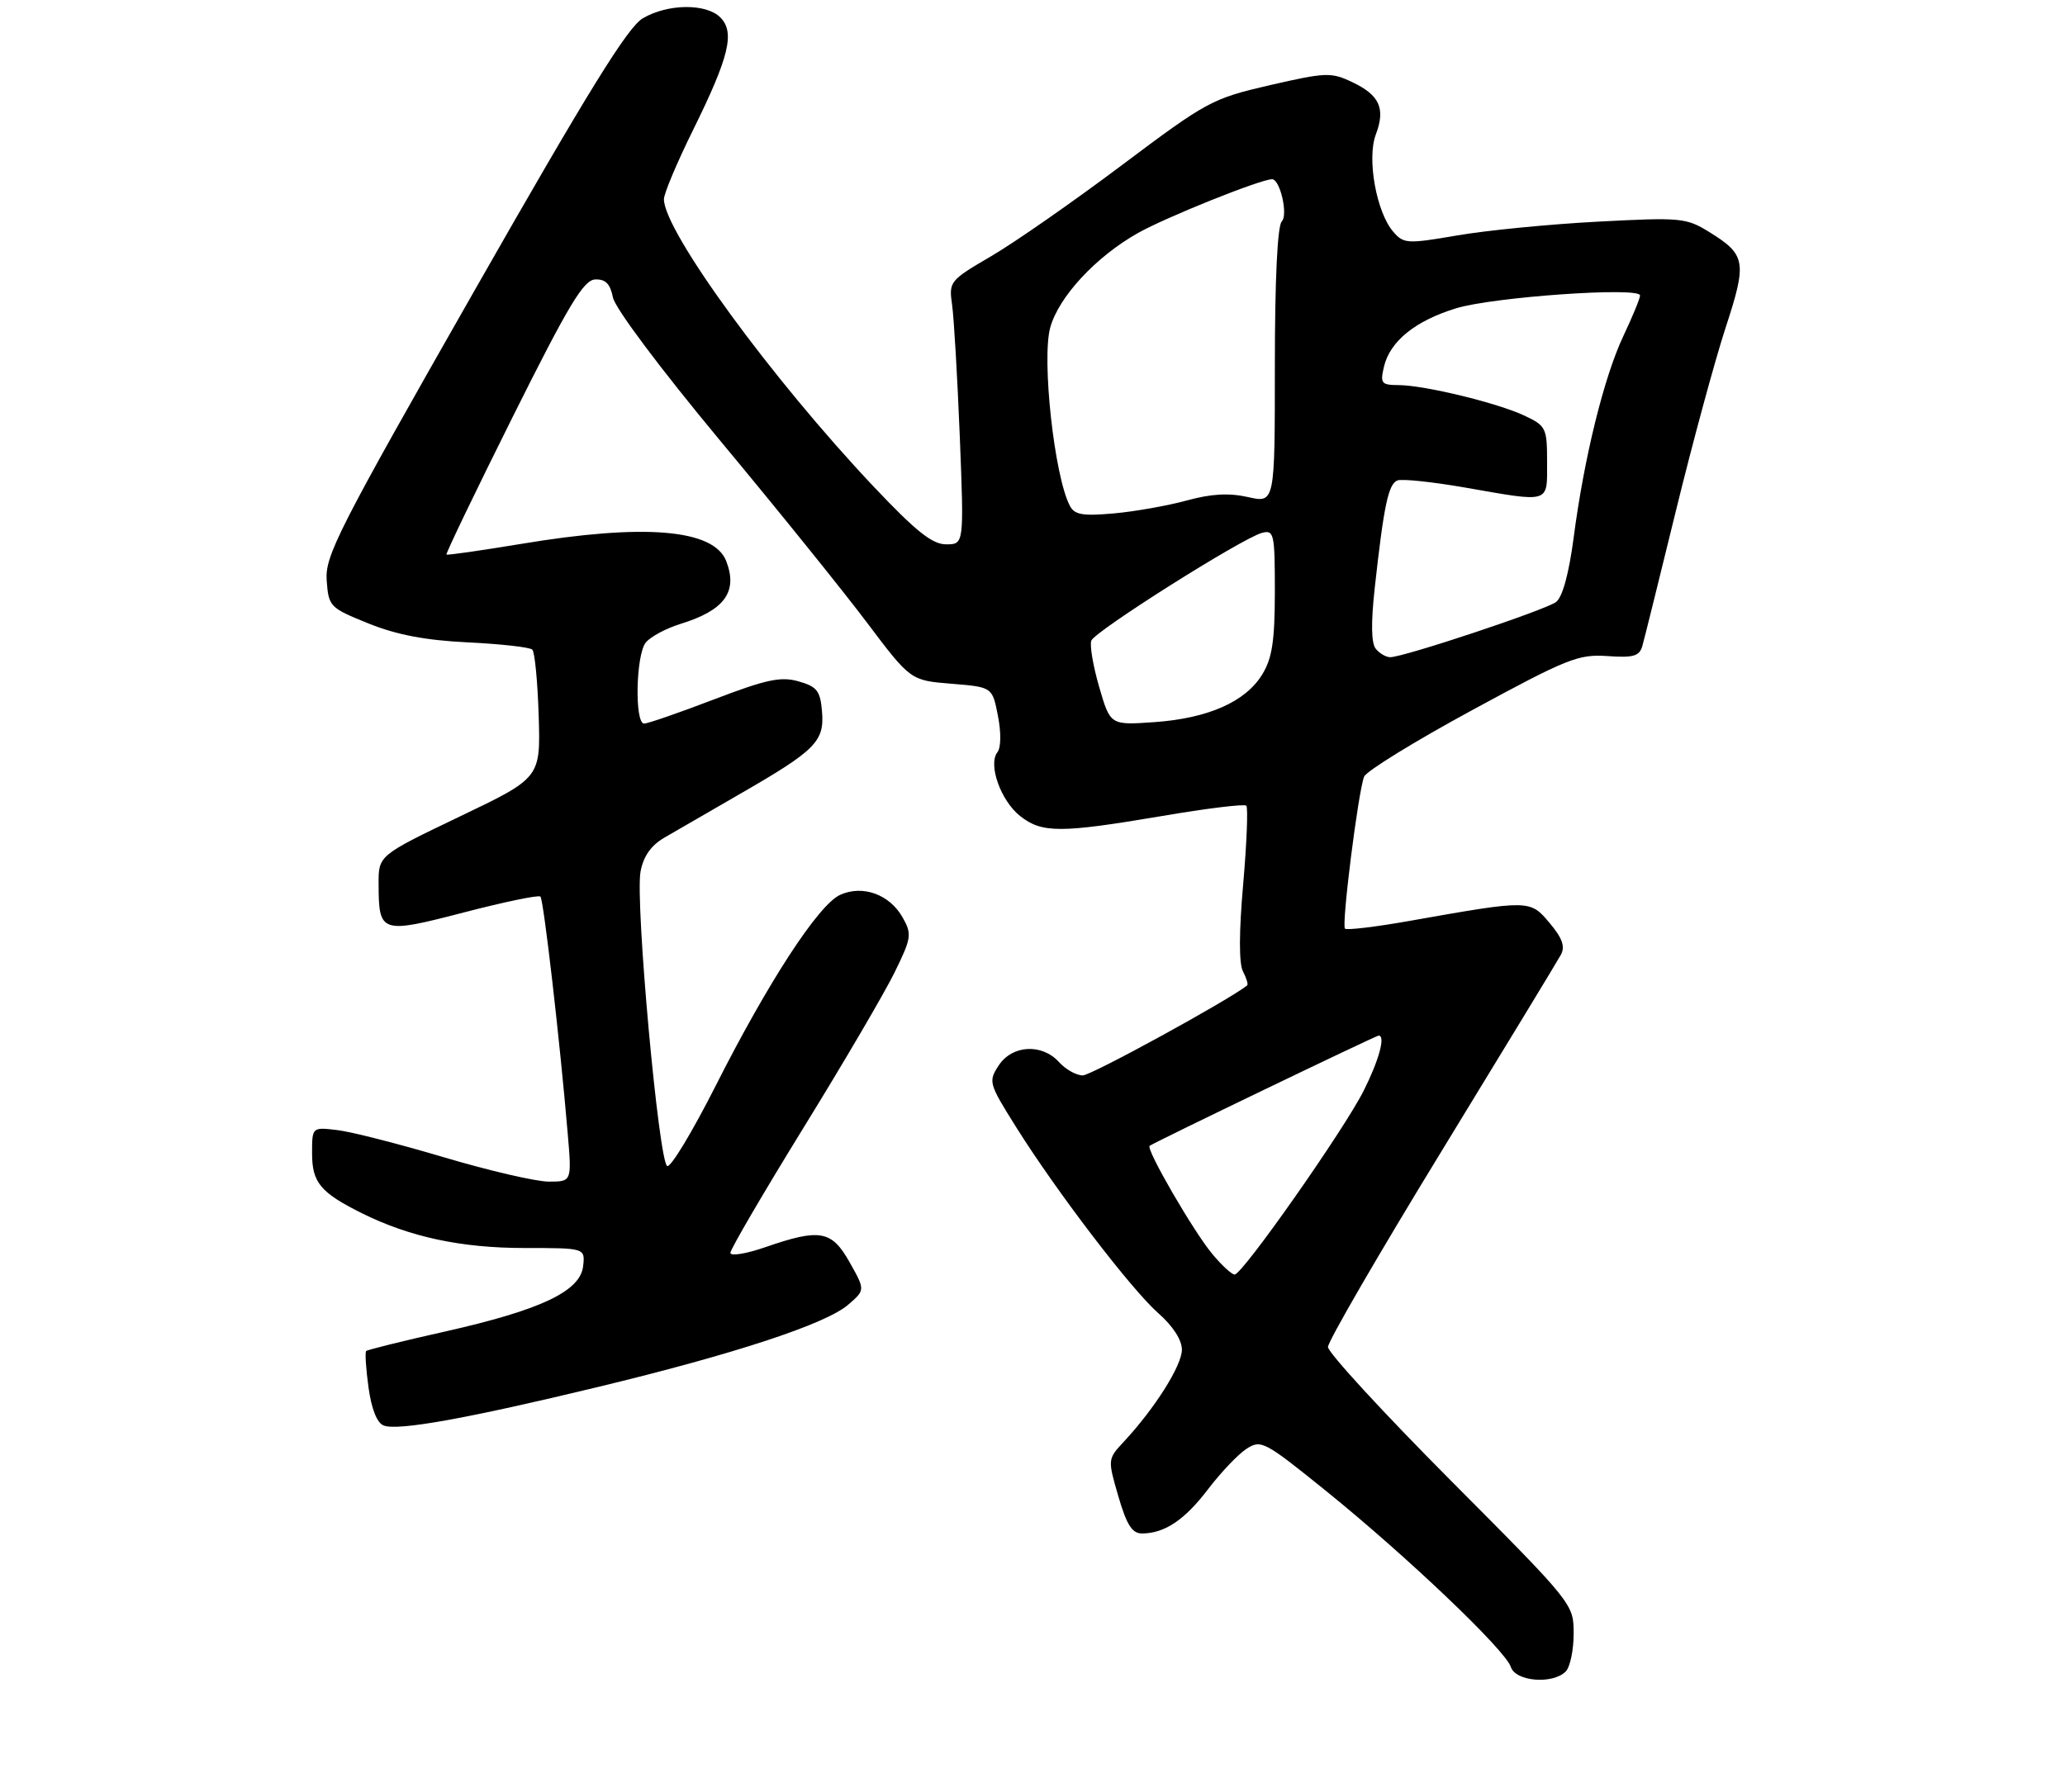 <?xml version="1.0" encoding="UTF-8" standalone="no"?>
<!DOCTYPE svg PUBLIC "-//W3C//DTD SVG 1.1//EN" "http://www.w3.org/Graphics/SVG/1.1/DTD/svg11.dtd" >
<svg xmlns="http://www.w3.org/2000/svg" xmlns:xlink="http://www.w3.org/1999/xlink" version="1.1" viewBox="0 0 311 270">
 <g >
 <path fill="currentColor"
d=" M 235.80 251.80 C 236.46 251.14 237.00 248.58 237.00 246.11 C 237.00 241.62 236.99 241.61 218.50 223.03 C 208.32 212.80 200.00 203.75 200.00 202.91 C 200.00 202.07 207.69 188.81 217.09 173.44 C 226.48 158.07 234.58 144.75 235.08 143.82 C 235.75 142.59 235.30 141.32 233.37 139.03 C 230.42 135.52 230.41 135.52 212.26 138.73 C 207.18 139.63 202.82 140.15 202.56 139.89 C 202.02 139.35 204.55 119.27 205.44 117.00 C 205.76 116.17 213.07 111.67 221.67 107.00 C 236.00 99.22 237.71 98.53 242.06 98.83 C 245.98 99.11 246.90 98.85 247.34 97.33 C 247.63 96.33 249.91 87.14 252.41 76.91 C 254.91 66.69 258.27 54.32 259.87 49.41 C 263.14 39.42 262.96 38.38 257.40 34.94 C 253.96 32.81 253.14 32.73 240.64 33.39 C 233.41 33.77 223.90 34.70 219.50 35.46 C 211.91 36.76 211.41 36.73 209.83 34.91 C 207.29 31.97 205.84 23.89 207.20 20.28 C 208.69 16.35 207.79 14.34 203.67 12.38 C 200.48 10.86 199.70 10.89 191.25 12.83 C 182.55 14.84 181.79 15.25 168.97 24.87 C 161.68 30.35 152.82 36.52 149.30 38.58 C 143.02 42.25 142.89 42.41 143.39 45.92 C 143.67 47.89 144.19 56.81 144.55 65.75 C 145.19 82.00 145.19 82.00 142.50 82.00 C 140.41 82.00 137.97 80.06 131.65 73.38 C 116.24 57.08 100.03 34.87 99.99 30.02 C 99.98 29.18 101.97 24.45 104.42 19.50 C 109.83 8.53 110.71 4.85 108.48 2.62 C 106.35 0.49 100.57 0.55 96.82 2.75 C 94.53 4.09 88.60 13.69 71.37 43.93 C 50.95 79.78 48.93 83.73 49.20 87.43 C 49.49 91.39 49.66 91.56 55.50 93.92 C 59.77 95.64 64.10 96.46 70.50 96.77 C 75.45 97.01 79.80 97.50 80.17 97.86 C 80.54 98.21 80.97 102.70 81.13 107.84 C 81.41 117.18 81.41 117.18 69.20 123.02 C 57.00 128.87 57.00 128.87 57.02 133.18 C 57.04 140.60 57.35 140.70 69.86 137.45 C 75.94 135.87 81.12 134.79 81.39 135.06 C 81.87 135.54 84.32 156.76 85.50 170.75 C 86.12 178.00 86.12 178.00 82.65 178.00 C 80.74 178.00 73.63 176.35 66.84 174.33 C 60.05 172.31 52.81 170.46 50.75 170.23 C 47.00 169.79 47.00 169.79 47.00 173.74 C 47.00 178.14 48.26 179.65 54.50 182.76 C 61.71 186.34 69.45 188.00 78.97 188.00 C 88.13 188.00 88.13 188.00 87.82 190.75 C 87.38 194.53 81.44 197.34 66.95 200.60 C 60.65 202.01 55.34 203.33 55.15 203.52 C 54.95 203.71 55.11 206.18 55.50 209.01 C 55.95 212.26 56.78 214.36 57.78 214.74 C 59.92 215.57 70.36 213.69 90.00 208.95 C 110.60 203.98 124.35 199.46 127.72 196.56 C 130.31 194.33 130.31 194.33 127.97 190.17 C 125.26 185.34 123.51 185.02 115.25 187.88 C 112.36 188.88 110.00 189.26 110.00 188.73 C 110.00 188.20 114.94 179.74 120.98 169.94 C 127.02 160.15 133.20 149.60 134.71 146.52 C 137.28 141.29 137.36 140.73 135.95 138.22 C 133.99 134.73 129.93 133.26 126.53 134.80 C 123.26 136.29 115.69 147.92 107.75 163.63 C 104.31 170.43 101.05 175.84 100.50 175.66 C 99.22 175.24 95.63 135.77 96.47 131.29 C 96.90 128.99 98.05 127.36 100.03 126.20 C 101.64 125.27 106.77 122.30 111.44 119.60 C 122.85 113.03 124.18 111.69 123.80 107.19 C 123.54 104.06 123.05 103.44 120.27 102.64 C 117.58 101.88 115.43 102.34 107.53 105.36 C 102.30 107.36 97.57 109.00 97.01 109.00 C 95.56 109.00 95.76 98.68 97.25 96.80 C 97.94 95.93 100.30 94.66 102.50 93.98 C 109.12 91.94 111.15 89.15 109.38 84.54 C 107.53 79.71 97.09 78.83 78.50 81.93 C 72.45 82.93 67.38 83.66 67.24 83.54 C 67.10 83.42 71.60 74.06 77.24 62.75 C 85.63 45.94 87.89 42.17 89.63 42.10 C 91.19 42.03 91.90 42.74 92.31 44.81 C 92.64 46.44 99.43 55.51 108.41 66.32 C 116.96 76.59 126.92 88.94 130.54 93.75 C 137.13 102.50 137.13 102.50 143.29 103.00 C 149.45 103.50 149.45 103.50 150.29 107.81 C 150.79 110.35 150.76 112.61 150.22 113.31 C 148.77 115.17 150.72 120.63 153.65 122.94 C 156.93 125.52 159.72 125.51 174.97 122.93 C 181.69 121.78 187.42 121.08 187.70 121.37 C 187.98 121.65 187.77 126.97 187.23 133.19 C 186.59 140.44 186.58 145.16 187.20 146.34 C 187.73 147.35 188.01 148.29 187.83 148.44 C 185.17 150.60 164.36 162.00 163.07 162.00 C 162.10 162.00 160.50 161.10 159.50 160.00 C 156.93 157.16 152.44 157.40 150.41 160.50 C 148.83 162.92 148.91 163.21 153.01 169.75 C 159.14 179.53 170.39 194.26 174.48 197.85 C 176.65 199.76 178.00 201.85 178.00 203.32 C 178.00 205.70 173.94 212.14 169.27 217.16 C 166.81 219.81 166.81 219.82 168.43 225.41 C 169.68 229.70 170.50 231.00 171.98 231.00 C 175.39 231.00 178.42 228.97 181.95 224.32 C 183.85 221.83 186.44 219.10 187.70 218.27 C 189.92 216.82 190.40 217.08 199.75 224.63 C 211.84 234.40 226.74 248.59 227.54 251.11 C 228.23 253.30 233.83 253.77 235.80 251.80 Z  M 182.61 188.94 C 179.82 185.63 172.54 173.08 173.14 172.61 C 173.75 172.12 207.23 156.00 207.63 156.00 C 208.69 156.00 207.71 159.65 205.39 164.28 C 202.46 170.14 187.12 192.00 185.94 192.00 C 185.52 192.00 184.02 190.63 182.61 188.94 Z  M 165.55 103.51 C 164.63 100.35 164.09 97.19 164.36 96.50 C 164.92 95.06 187.12 81.04 190.07 80.27 C 191.87 79.80 192.00 80.37 192.00 89.13 C 191.99 96.53 191.60 99.15 190.11 101.58 C 187.60 105.71 181.98 108.20 173.89 108.78 C 167.22 109.25 167.22 109.25 165.55 103.51 Z  M 207.21 97.75 C 206.51 96.91 206.46 93.84 207.05 88.50 C 208.42 76.08 209.10 72.90 210.47 72.37 C 211.17 72.11 215.73 72.59 220.62 73.44 C 233.61 75.71 233.00 75.90 233.00 69.61 C 233.00 64.49 232.84 64.15 229.65 62.64 C 225.59 60.71 214.59 58.04 210.64 58.01 C 208.04 58.00 207.84 57.76 208.43 55.25 C 209.33 51.42 213.11 48.35 219.27 46.45 C 224.84 44.73 247.00 43.18 247.00 44.51 C 247.00 44.95 245.87 47.69 244.49 50.61 C 241.57 56.79 238.57 68.96 237.00 81.00 C 236.29 86.38 235.33 89.93 234.36 90.68 C 232.79 91.88 211.41 99.00 209.37 99.00 C 208.75 99.00 207.78 98.44 207.21 97.75 Z  M 161.12 76.18 C 158.79 71.74 156.86 54.10 158.17 49.35 C 159.45 44.71 165.02 38.70 171.35 35.12 C 175.58 32.73 189.86 27.00 191.58 27.00 C 192.79 27.00 194.02 32.38 193.04 33.36 C 192.39 34.01 192.00 42.14 192.00 55.09 C 192.00 75.79 192.00 75.79 187.96 74.88 C 185.07 74.23 182.42 74.38 178.71 75.40 C 175.84 76.18 170.91 77.06 167.75 77.34 C 163.03 77.76 161.83 77.55 161.12 76.18 Z "/>
</g>
</svg>